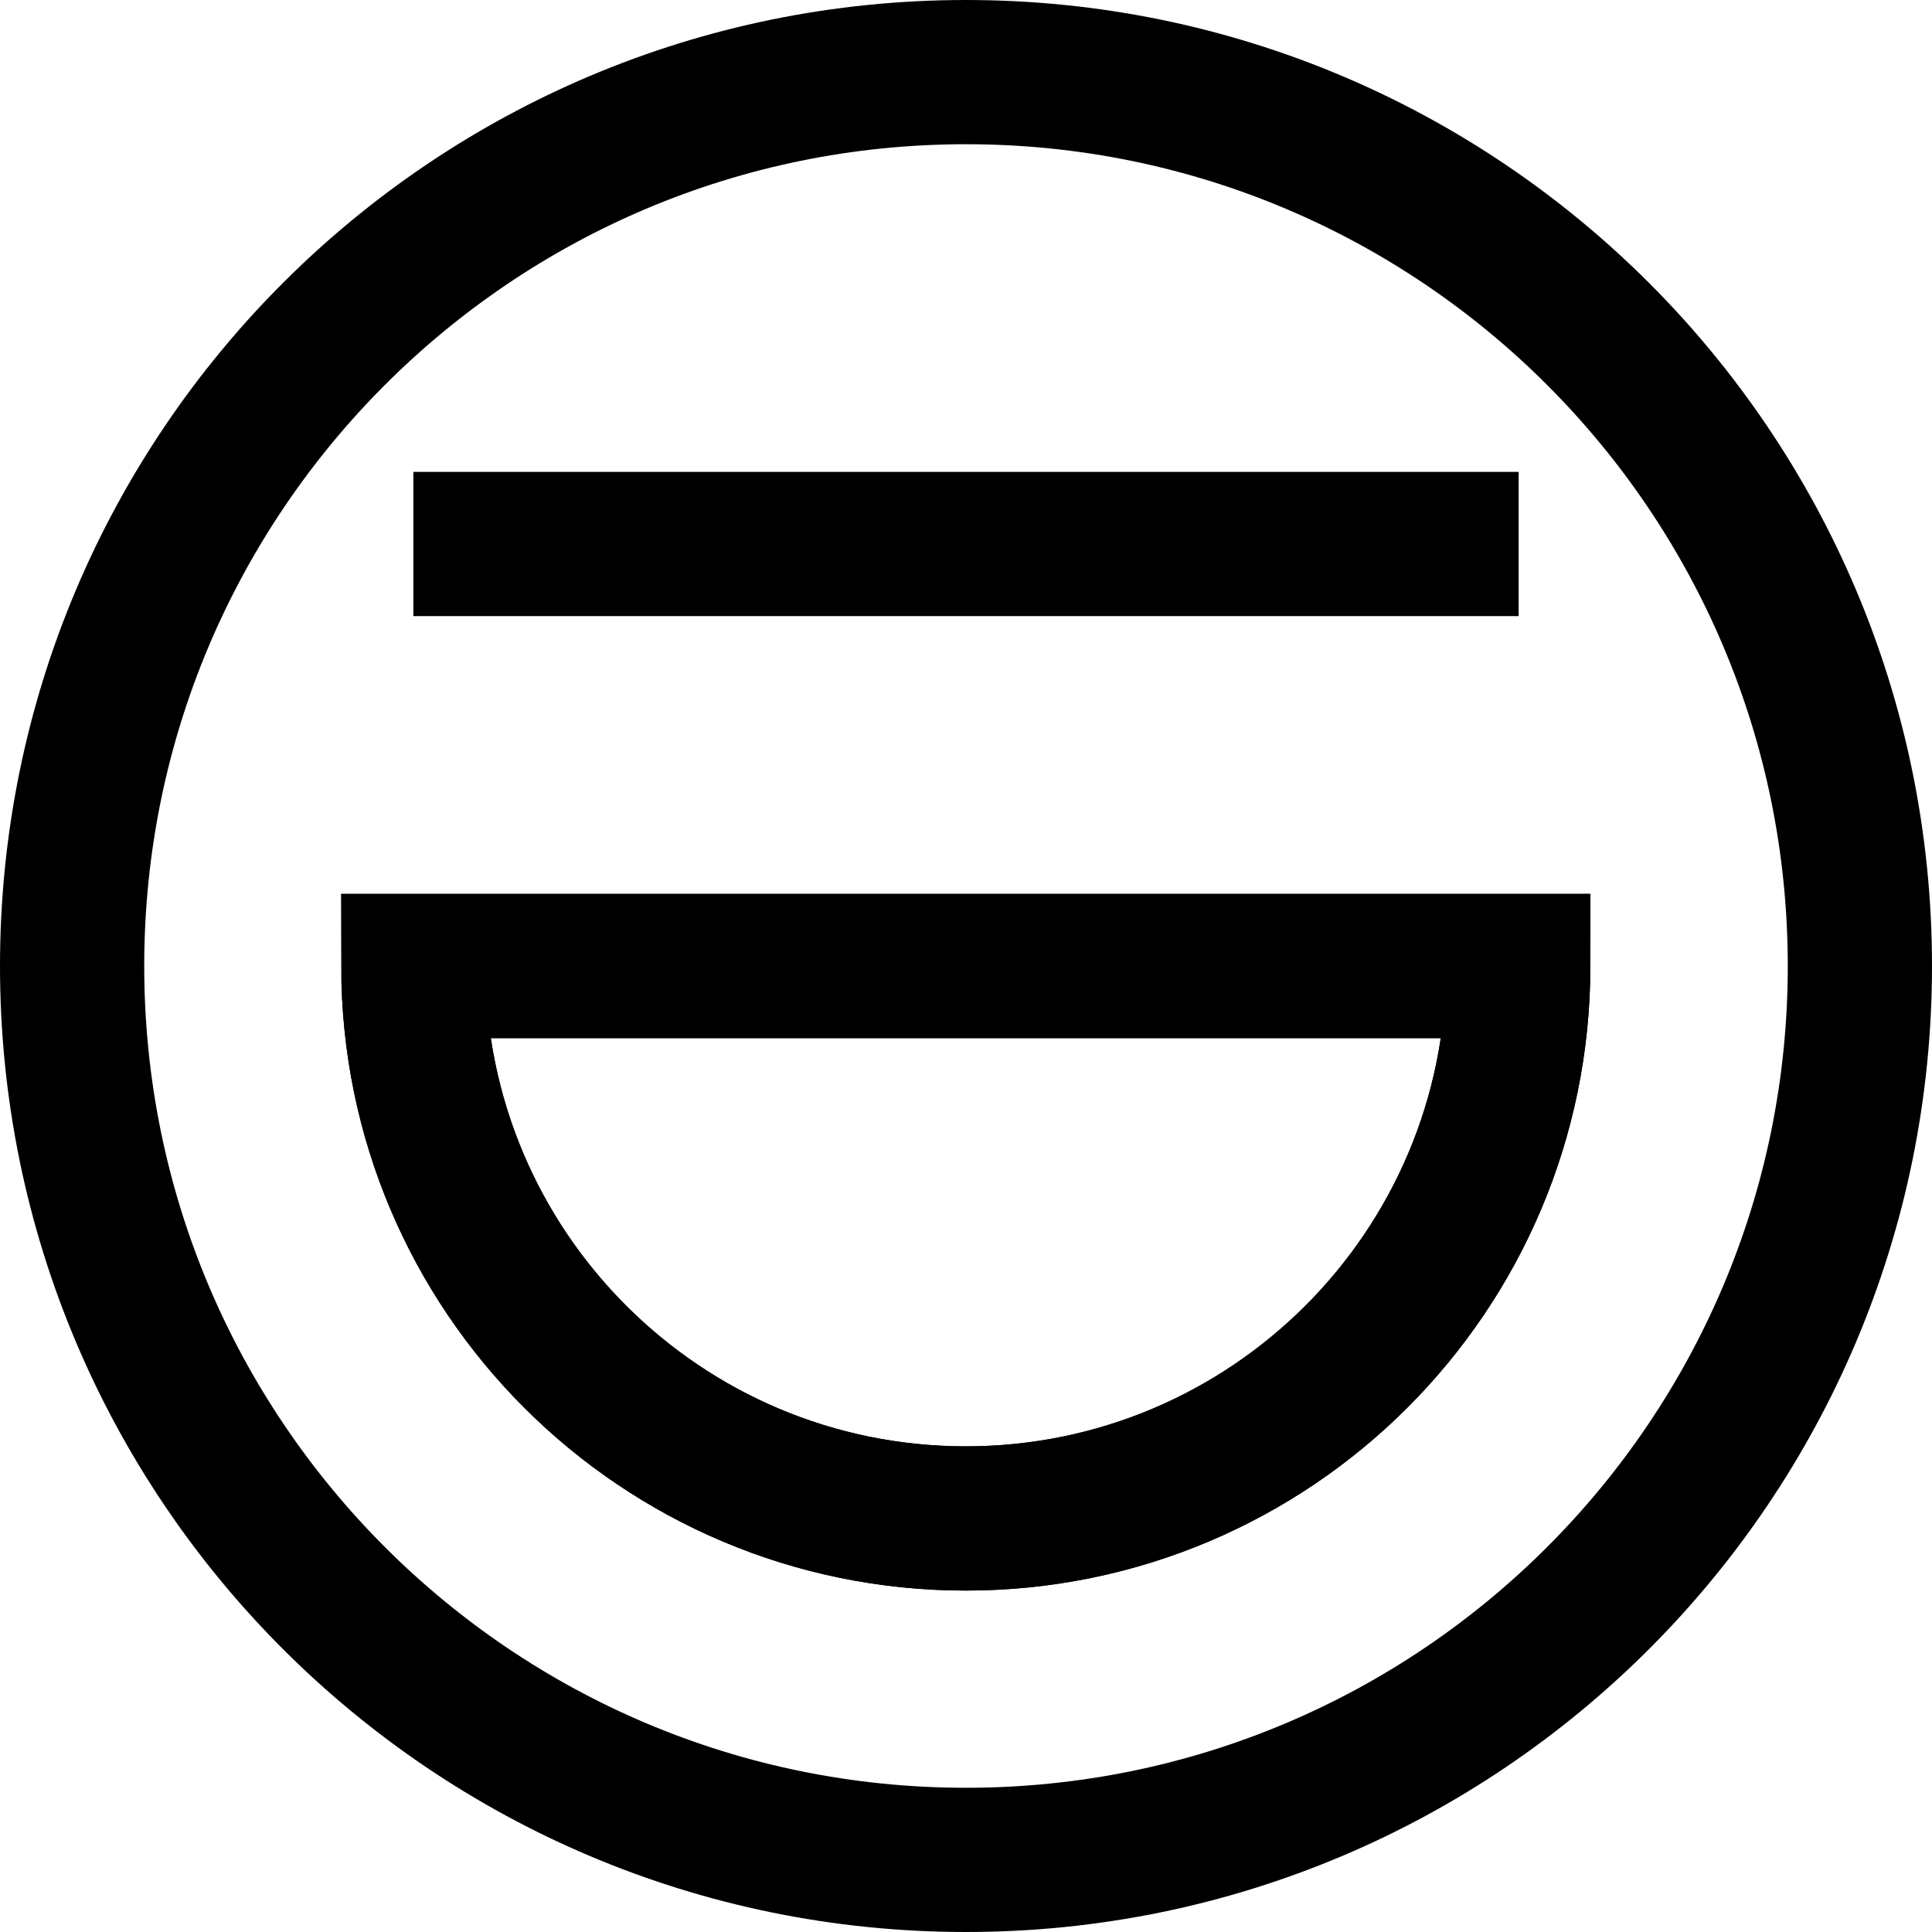 <?xml version="1.0" encoding="UTF-8"?>
<svg id="_Слой_2" data-name="Слой 2" xmlns="http://www.w3.org/2000/svg"
  viewBox="0 0 1339.58 1339.58">
  <defs>
    <style>
      .cls-1 {
      fill: none;
      stroke: #000;
      stroke-miterlimit: 10;
      stroke-width: 100px;
      }
    </style>
  </defs>
  <g id="GoldenRatio" data-name="GoldenRatio">
    <line class="cls-1" x1="1052.98" y1="669.79" x2="1052.7" y2="669.79" />
    <path class="cls-1"
      d="m669.79,50C327.49,50,50,327.49,50,669.79s277.49,619.79,619.79,619.79,619.79-277.49,619.79-619.79S1012.09,50,669.79,50Zm-.14,1002.85c-211.56,0-383.05-171.5-383.05-383.05h766.1c0,211.55-171.5,383.05-383.05,383.05Z" />
    <path class="cls-1"
      d="m1052.7,669.79c0,211.55-171.5,383.05-383.05,383.05s-383.05-171.5-383.05-383.05h766.1Z" />
    <line class="cls-1" x1="286.6" y1="377.19" x2="1052.98" y2="377.19" />
  </g>
</svg>